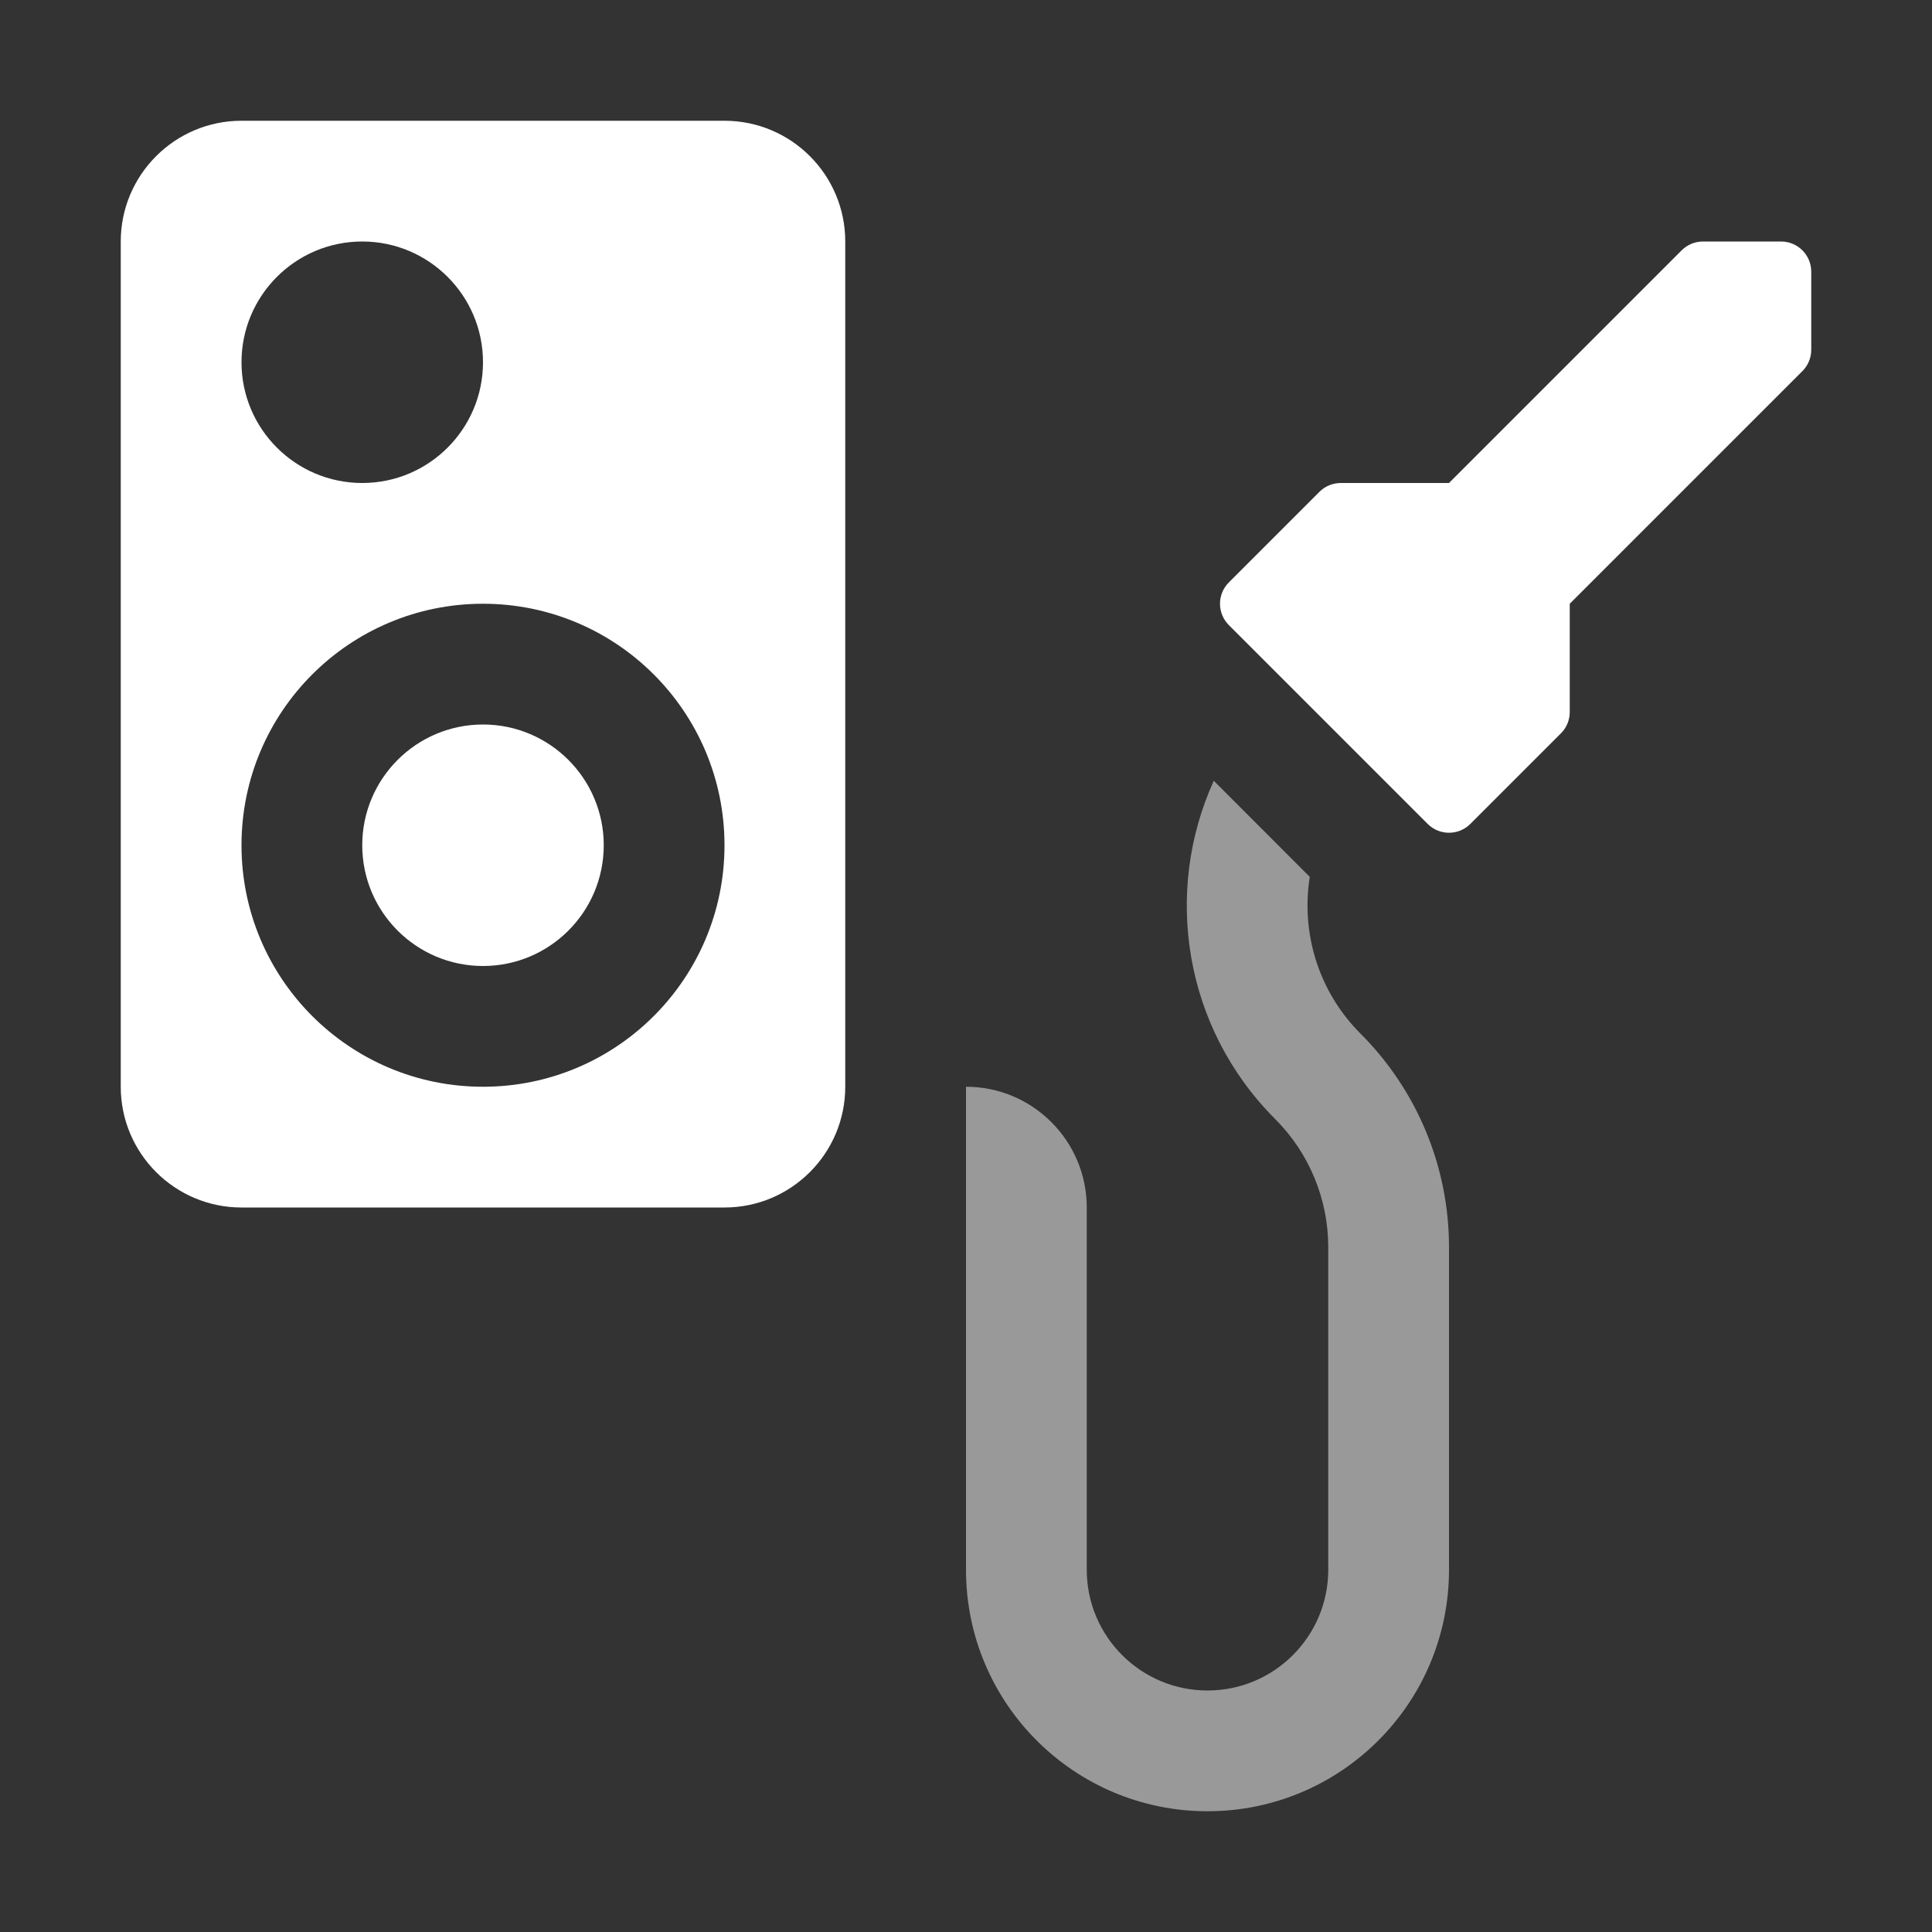 <svg width="16" height="16" viewBox="0 0 16 16" fill="none" xmlns="http://www.w3.org/2000/svg">
<rect x="0" y="0" width="16" height="16" fill="#333333" stroke="none"/>
<path fill-rule="evenodd" clip-rule="evenodd" d="M10.052 6.466C9.633 7.387 9.803 8.51 10.561 9.268C10.842 9.549 11 9.931 11 10.328V13C11 13.552 10.552 14 10 14C9.448 14 9 13.552 9 13V10C9 9.448 8.552 9 8 9V10V13C8 14.105 8.895 15 10 15C11.105 15 12 14.105 12 13V10.328C12 9.665 11.737 9.03 11.268 8.561C10.914 8.207 10.774 7.72 10.847 7.262L10.052 6.466Z" fill="white" fill-opacity="0.5"/>
<path fill-rule="evenodd" clip-rule="evenodd" d="M1 2C1 1.448 1.448 1 2 1H6C6.552 1 7 1.448 7 2V9C7 9.552 6.552 10 6 10H2C1.448 10 1 9.552 1 9V2ZM3 4C3.552 4 4 3.552 4 3C4 2.448 3.552 2 3 2C2.448 2 2 2.448 2 3C2 3.552 2.448 4 3 4ZM5 7C5 7.552 4.552 8 4 8C3.448 8 3 7.552 3 7C3 6.448 3.448 6 4 6C4.552 6 5 6.448 5 7ZM6 7C6 8.105 5.105 9 4 9C2.895 9 2 8.105 2 7C2 5.895 2.895 5 4 5C5.105 5 6 5.895 6 7ZM14.104 2H14.75C14.888 2 15 2.112 15 2.25V2.896C15 2.963 14.974 3.026 14.927 3.073L13 5V5.896C13 5.963 12.974 6.026 12.927 6.073L12.177 6.823C12.079 6.921 11.921 6.921 11.823 6.823L10.177 5.177C10.079 5.079 10.079 4.921 10.177 4.823L10.927 4.073C10.974 4.026 11.037 4 11.104 4H12L13.927 2.073C13.974 2.026 14.037 2 14.104 2Z" fill="white"/>
</svg>
